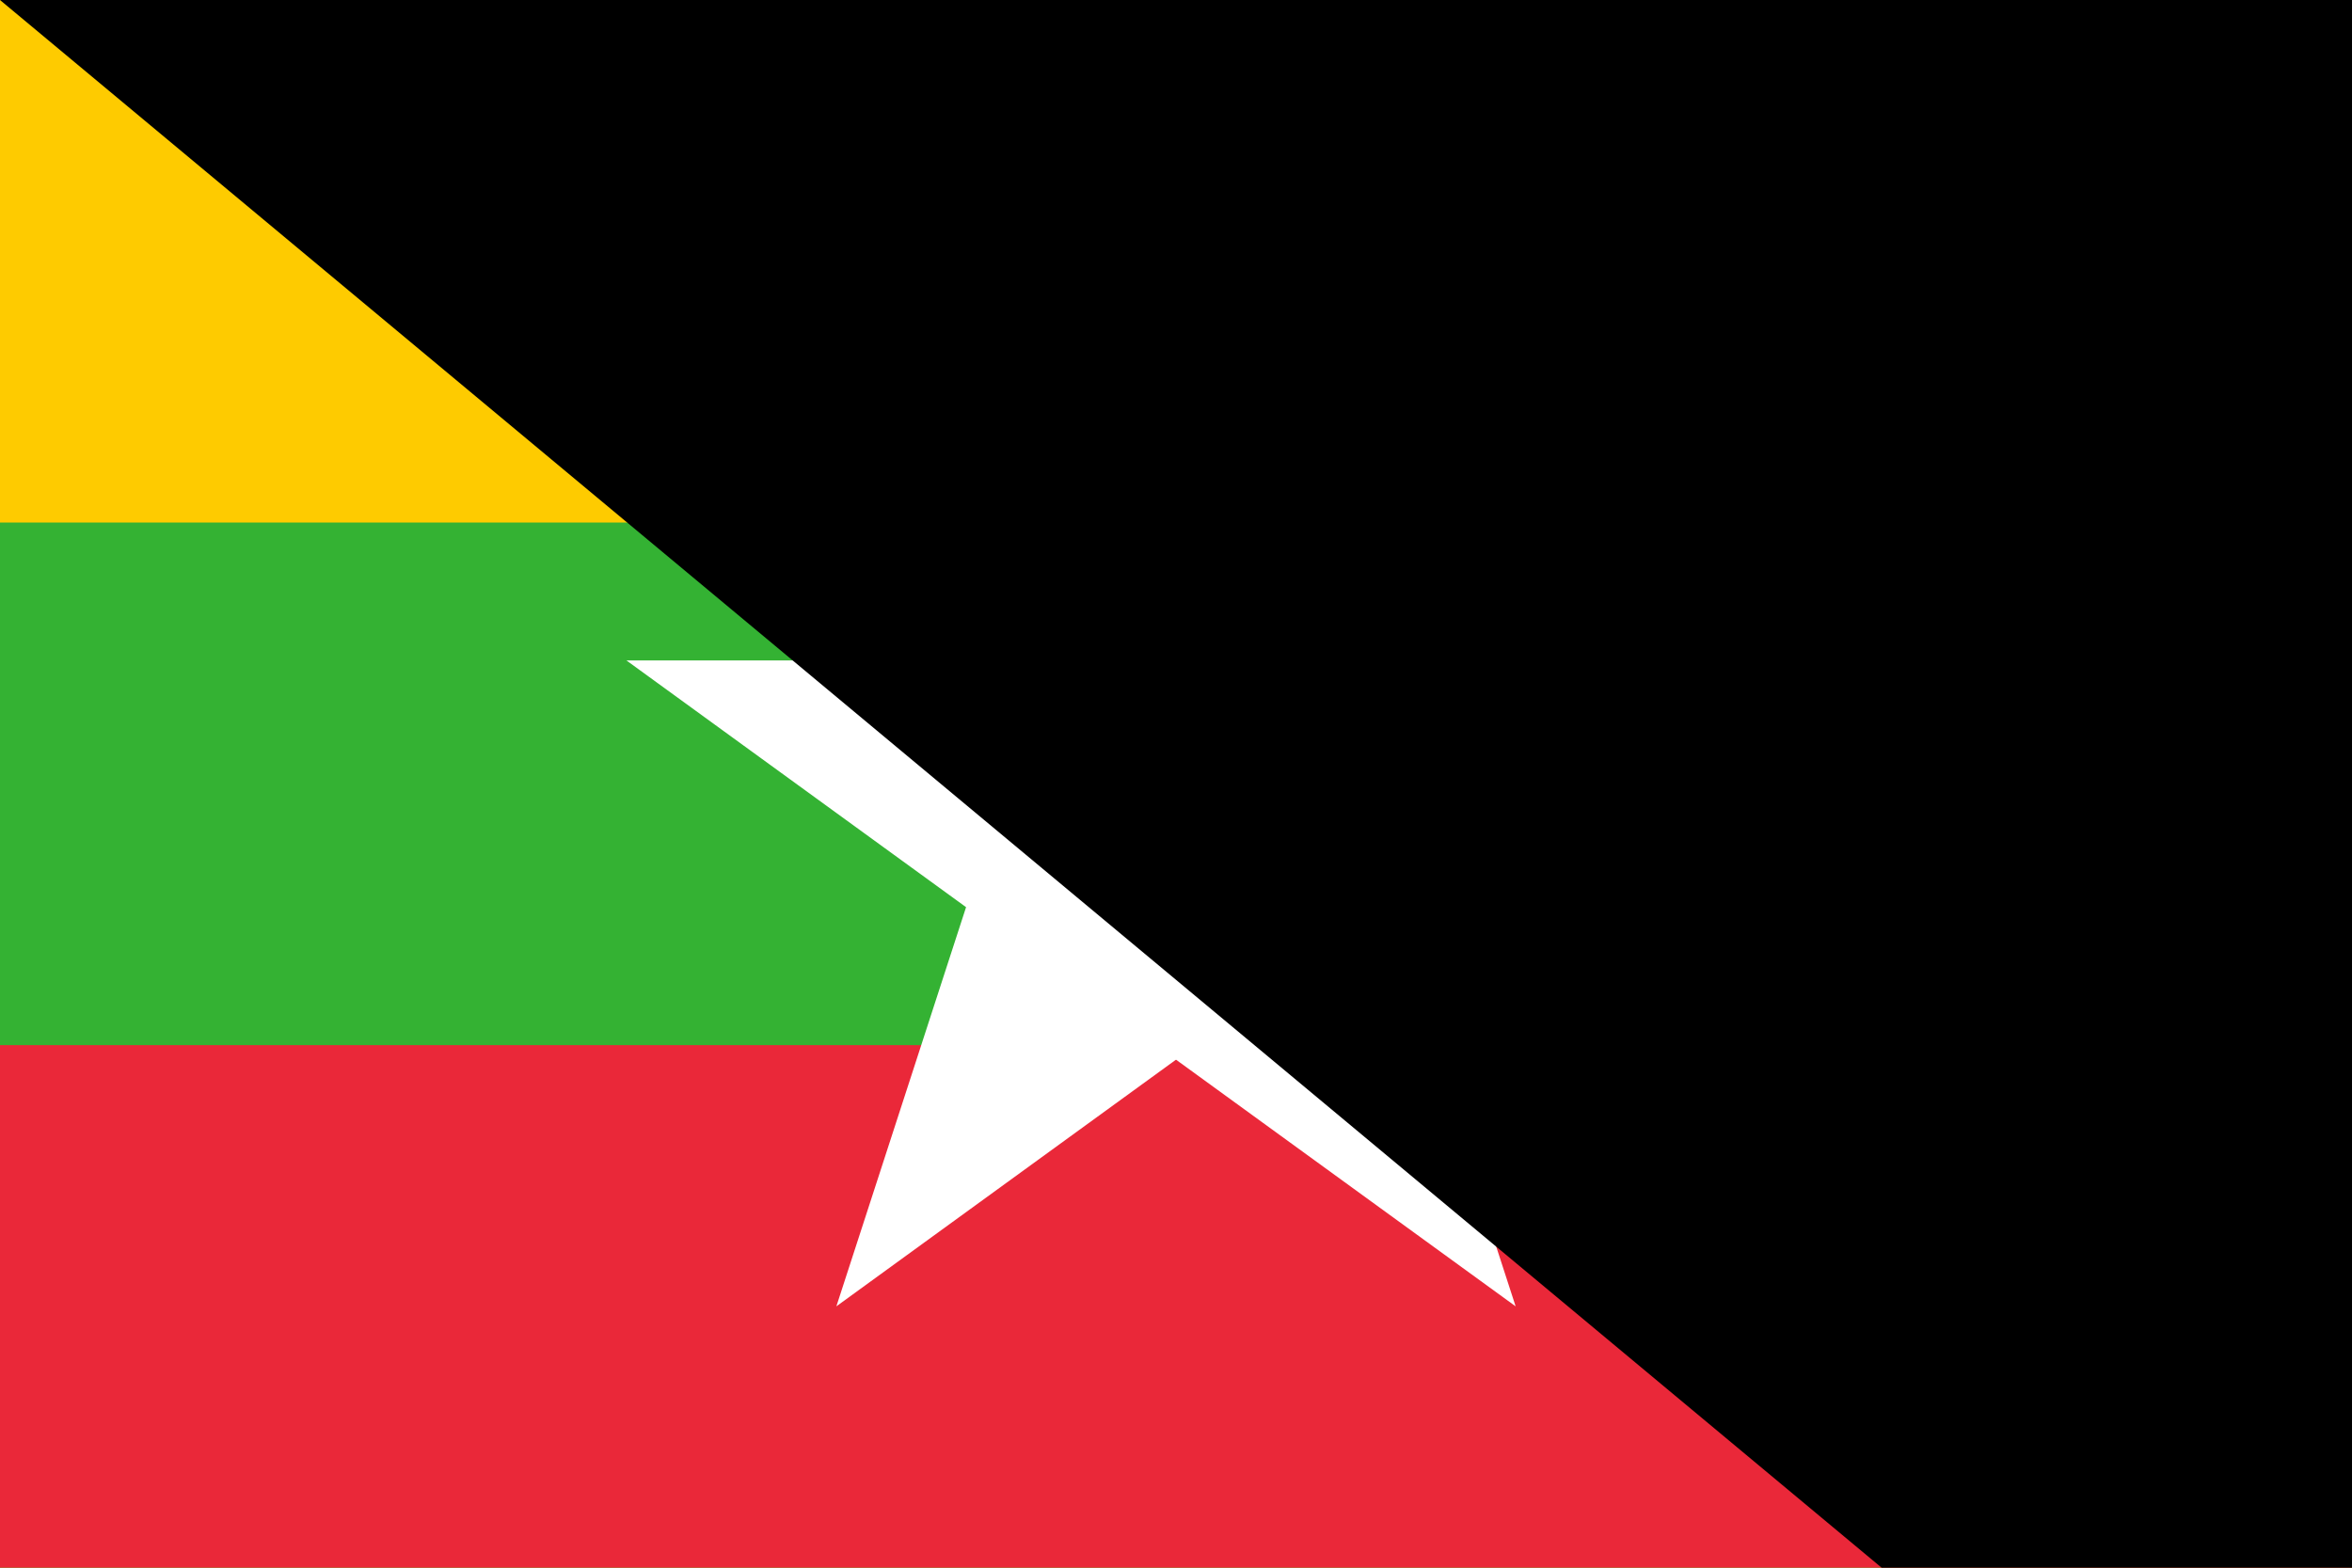 <?xml version="1.0"?>
<svg xmlns="http://www.w3.org/2000/svg" xmlns:xlink="http://www.w3.org/1999/xlink" width="1200" height="800" viewBox="0 0 18 12">
<rect width="18" height="12" fill="#FECB00"/>
<rect width="18" height="8" y="4" fill="#34B233"/>
<rect width="18" height="4" y="8" fill="#EA2839"/>
<g transform="translate(9,6.422) scale(4.422)">
<polygon id="pt" points="-0.325,0 0,-1 0.325,0" fill="#FFF"/>
<use xlink:href="#pt" transform="rotate(-144)"/><use xlink:href="#pt" transform="rotate(-72)"/><use xlink:href="#pt" transform="rotate(72)"/><use xlink:href="#pt" transform="rotate(144)"/>
</g>
<path id="path-b7352" d="m m0 78 m0 65 m0 65 m0 65 m0 65 m0 65 m0 65 m0 65 m0 65 m0 65 m0 65 m0 65 m0 65 m0 65 m0 65 m0 65 m0 65 m0 65 m0 65 m0 65 m0 82 m0 74 m0 121 m0 122 m0 72 m0 97 m0 73 m0 55 m0 107 m0 103 m0 70 m0 101 m0 66 m0 76 m0 56 m0 69 m0 113 m0 97 m0 116 m0 74 m0 78 m0 87 m0 102 m0 83 m0 57 m0 68 m0 57 m0 79 m0 51 m0 102 m0 83 m0 100 m0 110 m0 102 m0 87 m0 110 m0 103 m0 53 m0 82 m0 97 m0 80 m0 65 m0 66 m0 102 m0 122 m0 87 m0 81 m0 57 m0 101 m0 88 m0 56 m0 79 m0 82 m0 67 m0 100 m0 98 m0 76 m0 116 m0 65 m0 97 m0 114 m0 97 m0 114 m0 81 m0 102 m0 81 m0 61 m0 61"/>
</svg>